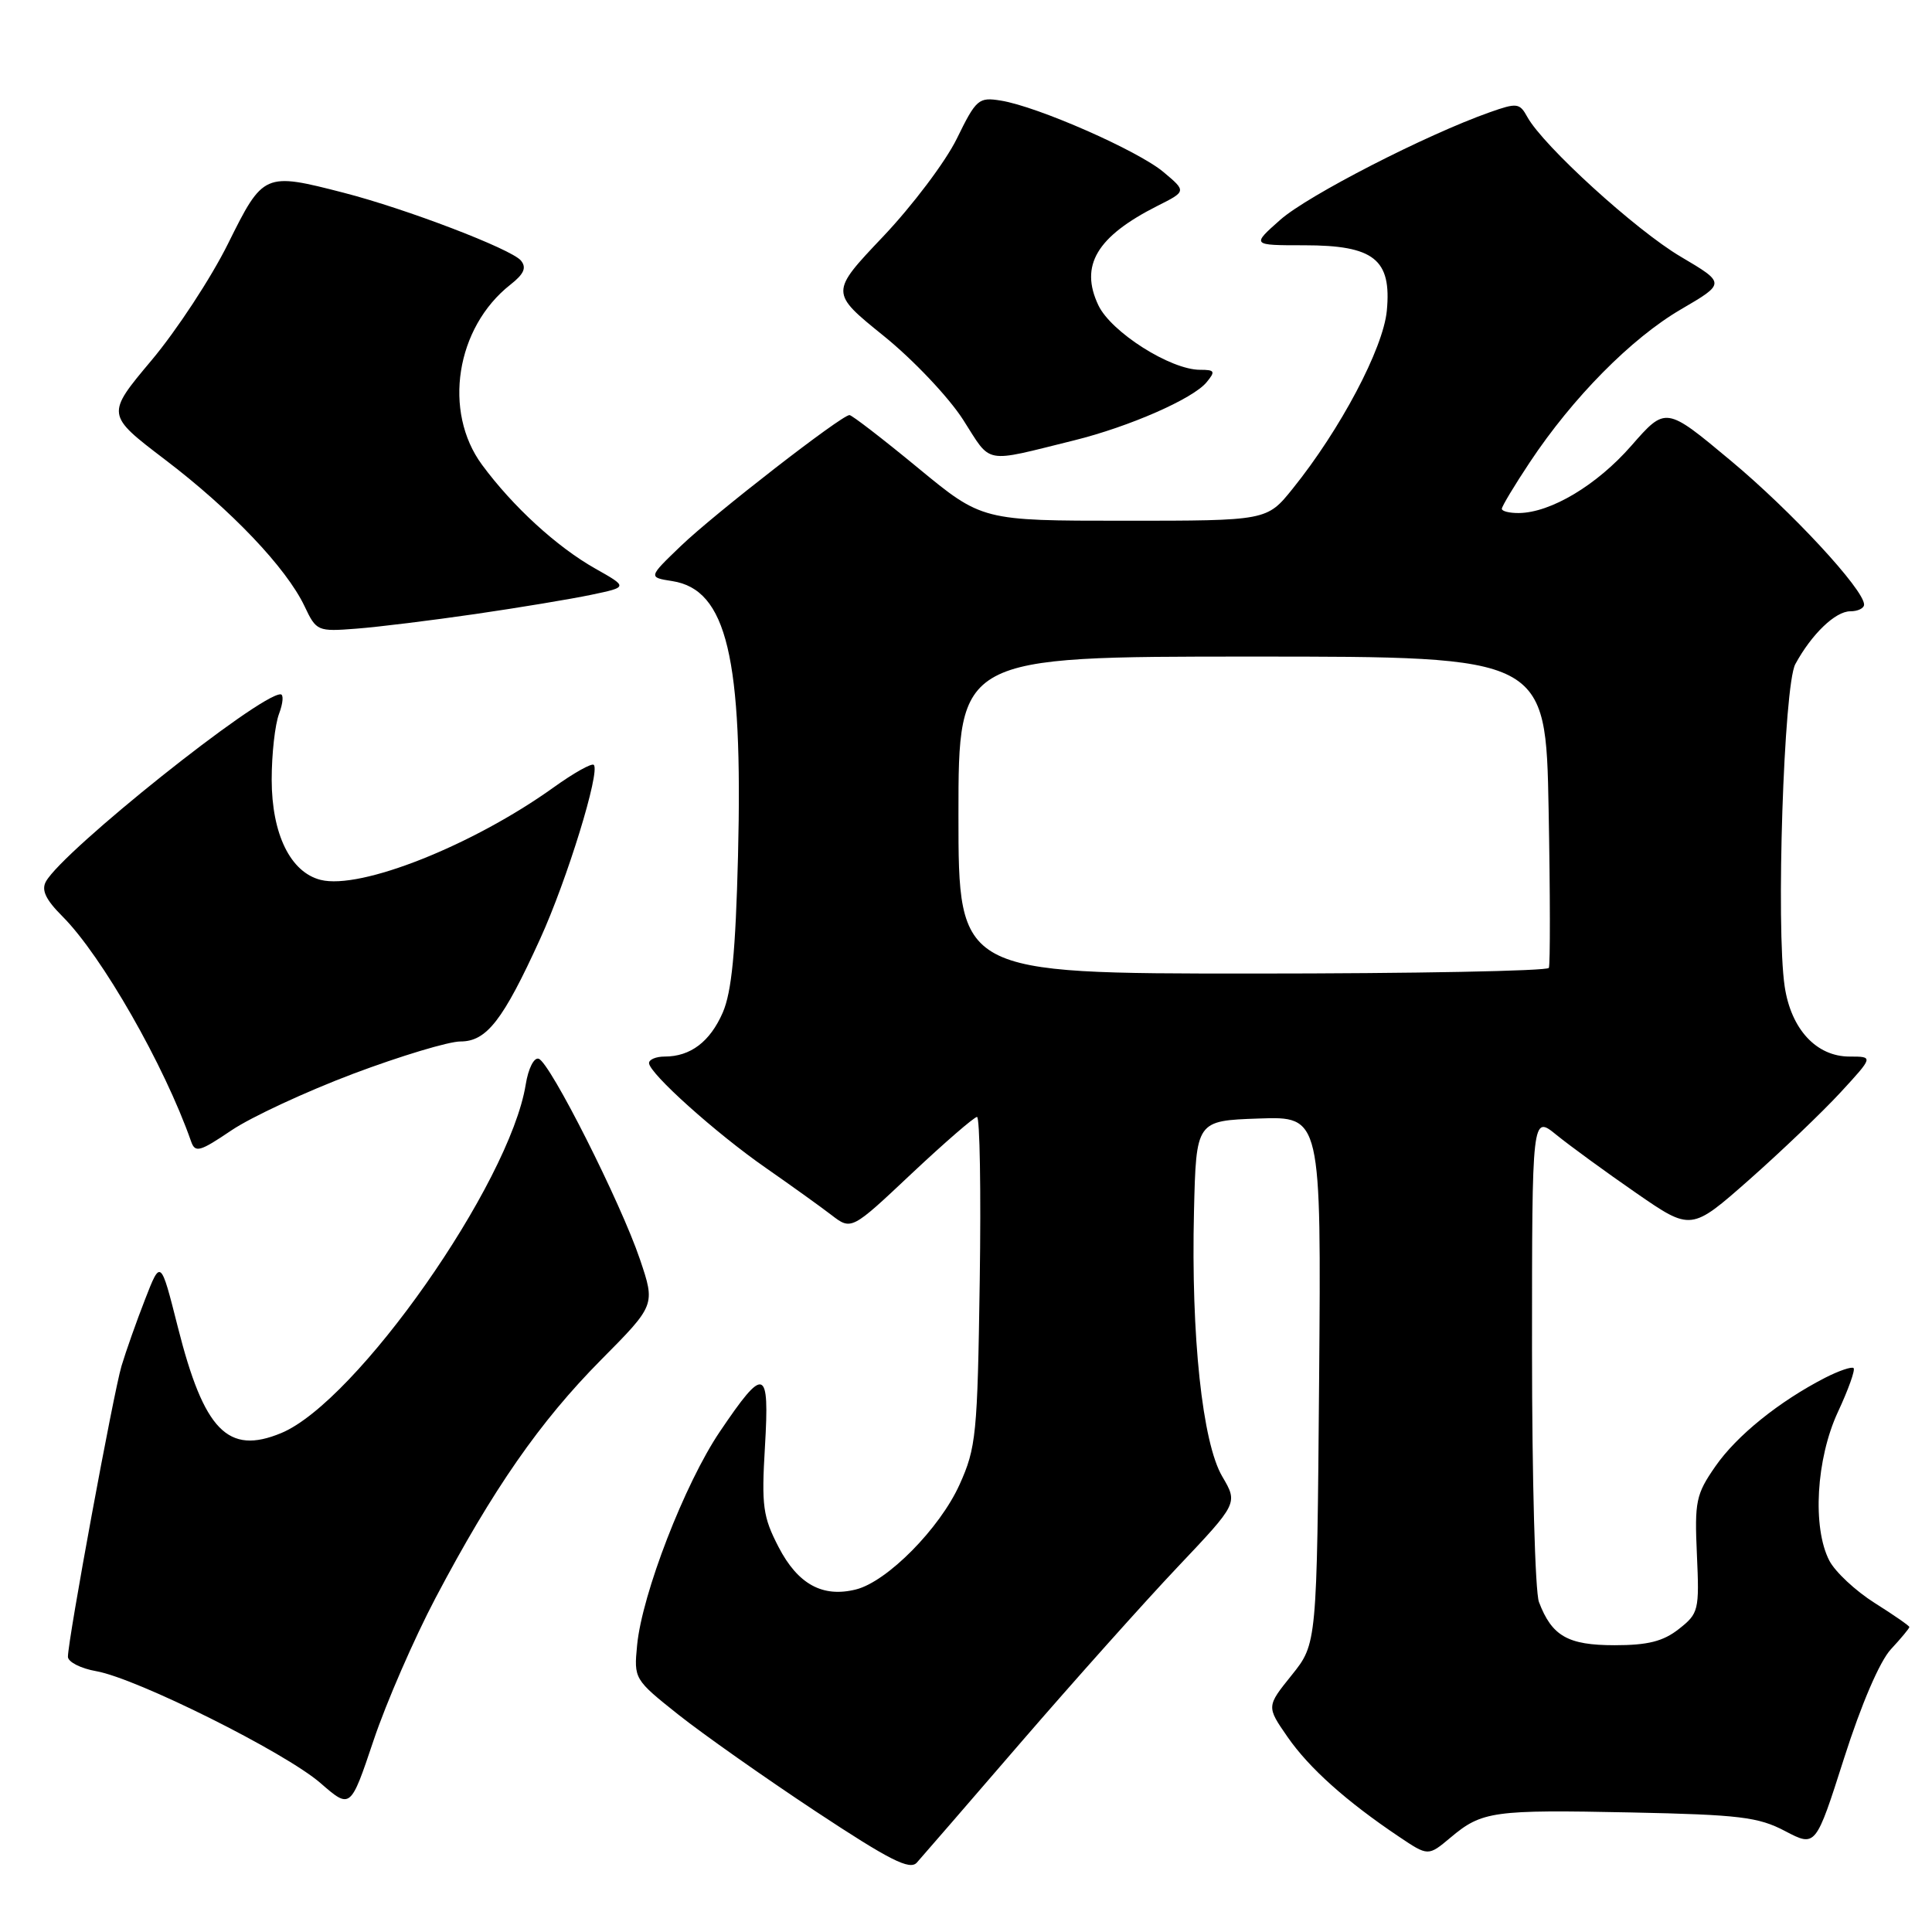 <?xml version="1.0" encoding="UTF-8" standalone="no"?>
<!DOCTYPE svg PUBLIC "-//W3C//DTD SVG 1.1//EN" "http://www.w3.org/Graphics/SVG/1.1/DTD/svg11.dtd" >
<svg xmlns="http://www.w3.org/2000/svg" xmlns:xlink="http://www.w3.org/1999/xlink" version="1.1" viewBox="0 0 256 256">
 <g >
 <path fill="currentColor"
d=" M 135.33 230.81 C 142.31 222.73 151.62 212.31 156.03 207.65 C 164.04 199.19 164.04 199.19 161.96 195.65 C 159.32 191.18 157.81 177.03 158.21 160.50 C 158.50 148.50 158.50 148.50 166.79 148.21 C 175.07 147.92 175.07 147.92 174.79 182.86 C 174.50 217.80 174.50 217.80 171.16 221.96 C 167.81 226.12 167.81 226.12 170.61 230.16 C 173.46 234.27 178.38 238.68 185.37 243.37 C 189.24 245.97 189.24 245.97 192.20 243.49 C 196.36 239.99 197.83 239.78 216.17 240.16 C 230.49 240.46 233.00 240.76 236.54 242.63 C 240.59 244.75 240.59 244.75 244.35 232.97 C 246.63 225.82 249.07 220.14 250.55 218.54 C 251.90 217.09 253.00 215.76 253.00 215.59 C 253.00 215.43 250.93 213.99 248.40 212.40 C 245.87 210.80 243.17 208.28 242.40 206.80 C 240.12 202.41 240.65 193.30 243.53 187.10 C 244.91 184.14 245.85 181.52 245.61 181.28 C 245.38 181.05 243.68 181.62 241.84 182.56 C 235.75 185.69 230.11 190.23 227.29 194.31 C 224.72 198.01 224.53 198.95 224.85 206.02 C 225.18 213.38 225.08 213.79 222.46 215.85 C 220.38 217.49 218.35 218.00 213.94 218.00 C 207.75 218.00 205.63 216.79 203.92 212.28 C 203.41 210.95 203.00 195.89 203.00 178.81 C 203.00 147.74 203.00 147.74 206.25 150.39 C 208.04 151.84 212.78 155.30 216.79 158.07 C 224.08 163.11 224.08 163.11 231.79 156.31 C 236.03 152.56 241.47 147.36 243.88 144.75 C 248.25 140.00 248.25 140.00 245.08 140.00 C 240.68 140.00 237.33 136.38 236.48 130.72 C 235.31 122.88 236.36 90.81 237.89 88.00 C 240.05 84.02 243.20 81.00 245.17 81.00 C 246.18 81.00 247.00 80.60 247.00 80.11 C 247.00 78.13 237.36 67.72 229.30 61.01 C 220.72 53.85 220.72 53.85 216.16 59.06 C 211.60 64.28 205.48 67.94 201.25 67.98 C 200.01 67.99 199.00 67.74 199.00 67.42 C 199.00 67.10 200.67 64.32 202.71 61.25 C 208.39 52.69 216.16 44.83 222.72 41.00 C 228.66 37.53 228.66 37.53 222.70 34.01 C 216.78 30.52 204.49 19.33 202.38 15.50 C 201.36 13.64 201.01 13.60 197.39 14.88 C 188.95 17.86 173.30 25.90 169.66 29.11 C 165.83 32.50 165.83 32.50 172.81 32.50 C 182.07 32.50 184.41 34.36 183.76 41.18 C 183.28 46.18 177.60 56.92 171.29 64.75 C 167.87 69.00 167.87 69.00 149.00 69.00 C 130.13 69.00 130.13 69.00 121.64 62.00 C 116.97 58.15 112.88 55.00 112.56 55.00 C 111.51 55.00 94.59 68.13 90.20 72.36 C 85.89 76.50 85.89 76.50 89.09 77.00 C 96.30 78.13 98.45 87.13 97.79 113.45 C 97.47 126.11 96.95 131.44 95.77 134.17 C 94.08 138.04 91.49 140.00 88.07 140.00 C 86.93 140.00 86.00 140.39 86.00 140.86 C 86.00 142.20 94.85 150.15 101.50 154.77 C 104.80 157.07 108.69 159.86 110.15 160.98 C 112.81 163.03 112.81 163.03 120.79 155.51 C 125.19 151.38 129.09 148.00 129.46 148.00 C 129.83 148.00 130.00 157.79 129.82 169.75 C 129.52 190.10 129.35 191.84 127.14 196.73 C 124.51 202.54 117.56 209.57 113.42 210.61 C 109.00 211.72 105.72 209.92 103.17 205.00 C 101.09 200.98 100.89 199.56 101.36 191.69 C 101.98 181.17 101.30 180.94 95.39 189.69 C 90.75 196.54 85.07 211.21 84.42 218.00 C 83.99 222.46 84.03 222.54 89.89 227.20 C 93.14 229.78 101.32 235.54 108.06 240.00 C 117.90 246.50 120.56 247.85 121.49 246.80 C 122.13 246.09 128.36 238.89 135.33 230.81 Z  M 57.71 211.74 C 65.33 197.30 71.54 188.37 79.62 180.21 C 86.84 172.93 86.84 172.93 84.80 166.88 C 82.25 159.34 72.89 140.78 71.38 140.29 C 70.76 140.08 70.00 141.58 69.66 143.71 C 67.53 156.85 47.25 185.75 37.26 189.89 C 30.20 192.82 27.03 189.57 23.56 175.83 C 21.29 166.85 21.29 166.85 19.22 172.18 C 18.08 175.10 16.68 179.07 16.10 181.00 C 15.03 184.60 9.00 217.29 9.00 219.53 C 9.00 220.21 10.69 221.08 12.75 221.44 C 18.13 222.39 37.79 232.20 42.47 236.27 C 46.44 239.72 46.44 239.72 49.50 230.61 C 51.18 225.60 54.88 217.11 57.71 211.74 Z  M 46.80 142.28 C 53.05 139.93 59.45 138.00 61.01 138.00 C 64.48 138.00 66.65 135.21 71.58 124.39 C 75.15 116.56 79.56 102.23 78.68 101.35 C 78.41 101.08 76.01 102.43 73.35 104.34 C 62.63 112.02 47.78 117.92 42.49 116.59 C 38.48 115.58 36.01 110.52 36.00 103.32 C 36.00 99.91 36.44 95.98 36.98 94.57 C 37.51 93.15 37.60 92.00 37.17 92.00 C 34.31 92.00 8.40 112.68 6.09 116.80 C 5.45 117.94 6.06 119.21 8.28 121.43 C 13.48 126.64 21.78 141.14 25.32 151.24 C 25.86 152.79 26.46 152.62 30.68 149.77 C 33.29 148.01 40.55 144.64 46.80 142.28 Z  M 63.00 81.36 C 68.78 80.52 75.69 79.37 78.36 78.81 C 83.22 77.79 83.22 77.79 78.86 75.33 C 73.78 72.46 67.96 67.13 63.88 61.60 C 58.66 54.53 60.40 43.40 67.63 37.72 C 69.44 36.30 69.80 35.46 69.02 34.52 C 67.75 33.00 53.86 27.68 45.54 25.54 C 35.02 22.83 34.88 22.89 30.23 32.26 C 27.98 36.81 23.41 43.77 20.09 47.73 C 14.04 54.94 14.04 54.94 21.85 60.89 C 30.64 67.57 37.94 75.25 40.35 80.32 C 41.92 83.64 42.07 83.70 47.23 83.30 C 50.13 83.08 57.22 82.20 63.00 81.36 Z  M 142.33 58.35 C 149.64 56.54 158.07 52.84 159.87 50.66 C 161.08 49.20 160.98 49.00 159.01 49.00 C 155.10 49.00 147.23 44.01 145.54 40.45 C 143.04 35.18 145.32 31.35 153.35 27.29 C 157.21 25.35 157.21 25.35 154.17 22.80 C 150.81 19.97 137.49 14.11 132.62 13.33 C 129.67 12.85 129.35 13.13 126.78 18.38 C 125.28 21.44 120.88 27.27 117.01 31.35 C 109.98 38.76 109.98 38.76 117.07 44.49 C 120.99 47.65 125.71 52.64 127.62 55.62 C 131.45 61.60 130.15 61.36 142.33 58.35 Z  M 127.00 108.00 C 127.00 87.00 127.00 87.00 165.91 87.00 C 204.82 87.00 204.82 87.00 205.20 107.25 C 205.41 118.39 205.42 127.84 205.23 128.25 C 205.04 128.66 187.36 129.00 165.94 129.00 C 127.00 129.00 127.00 129.00 127.00 108.00 Z "/>
</g>
</svg>